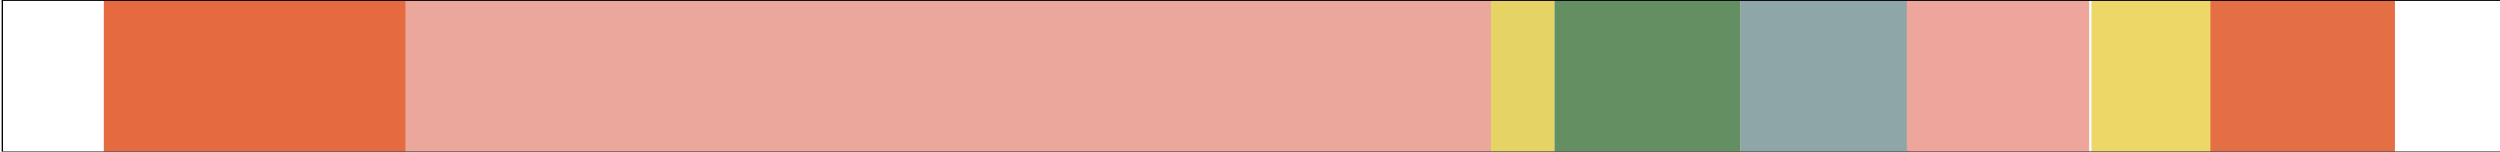<svg xmlns="http://www.w3.org/2000/svg" viewBox="0 0 1847.75 112"><defs><style>.cls-1{fill:#e56a3f;}.cls-2{fill:#eba79b;}.cls-3{fill:#e5d464;}.cls-4{fill:#638f62;}.cls-5{fill:#8ea6a8;}.cls-6{fill:#eea59b;}.cls-7{fill:#edd766;}.cls-8{fill:#e56f44;}.cls-9{fill:none;stroke:#000;stroke-miterlimit:10;}</style></defs><title>bc1800</title><g id="Nations"><rect id="Aegeans" class="cls-1" x="76.73" y="-335.33" width="223.2" height="1908.2"/><rect id="Egyptians" class="cls-2" x="299.93" y="-335.83" width="802.08" height="4042.67"/><rect id="Hitites" class="cls-3" x="1102.02" y="-335.83" width="46.92" height="520.38"/><rect id="Amorites" class="cls-4" x="1148.94" y="-335.33" width="137.57" height="4377.61"/><rect id="Iranians" class="cls-5" x="1286.51" y="-334.52" width="124.49" height="4940.35"/><rect id="Indians" class="cls-6" x="1409.29" y="-335.83" width="134.8" height="8990.5"/><rect id="Huns" class="cls-7" x="1545.8" y="-334.52" width="89.63" height="6060.35"/><rect id="Chinese" class="cls-8" x="1633.72" y="-335.83" width="136.39" height="8990.78"/></g><g id="Guides"><line class="cls-9" x1="1849.62" y1="112.17" x2="1.71" y2="112.17"/><line class="cls-9" x1="1849.62" y1="0.17" x2="1.71" y2="0.17"/><line class="cls-9" x1="1.72" y1="-635.38" x2="1.72" y2="8681.22"/></g></svg>